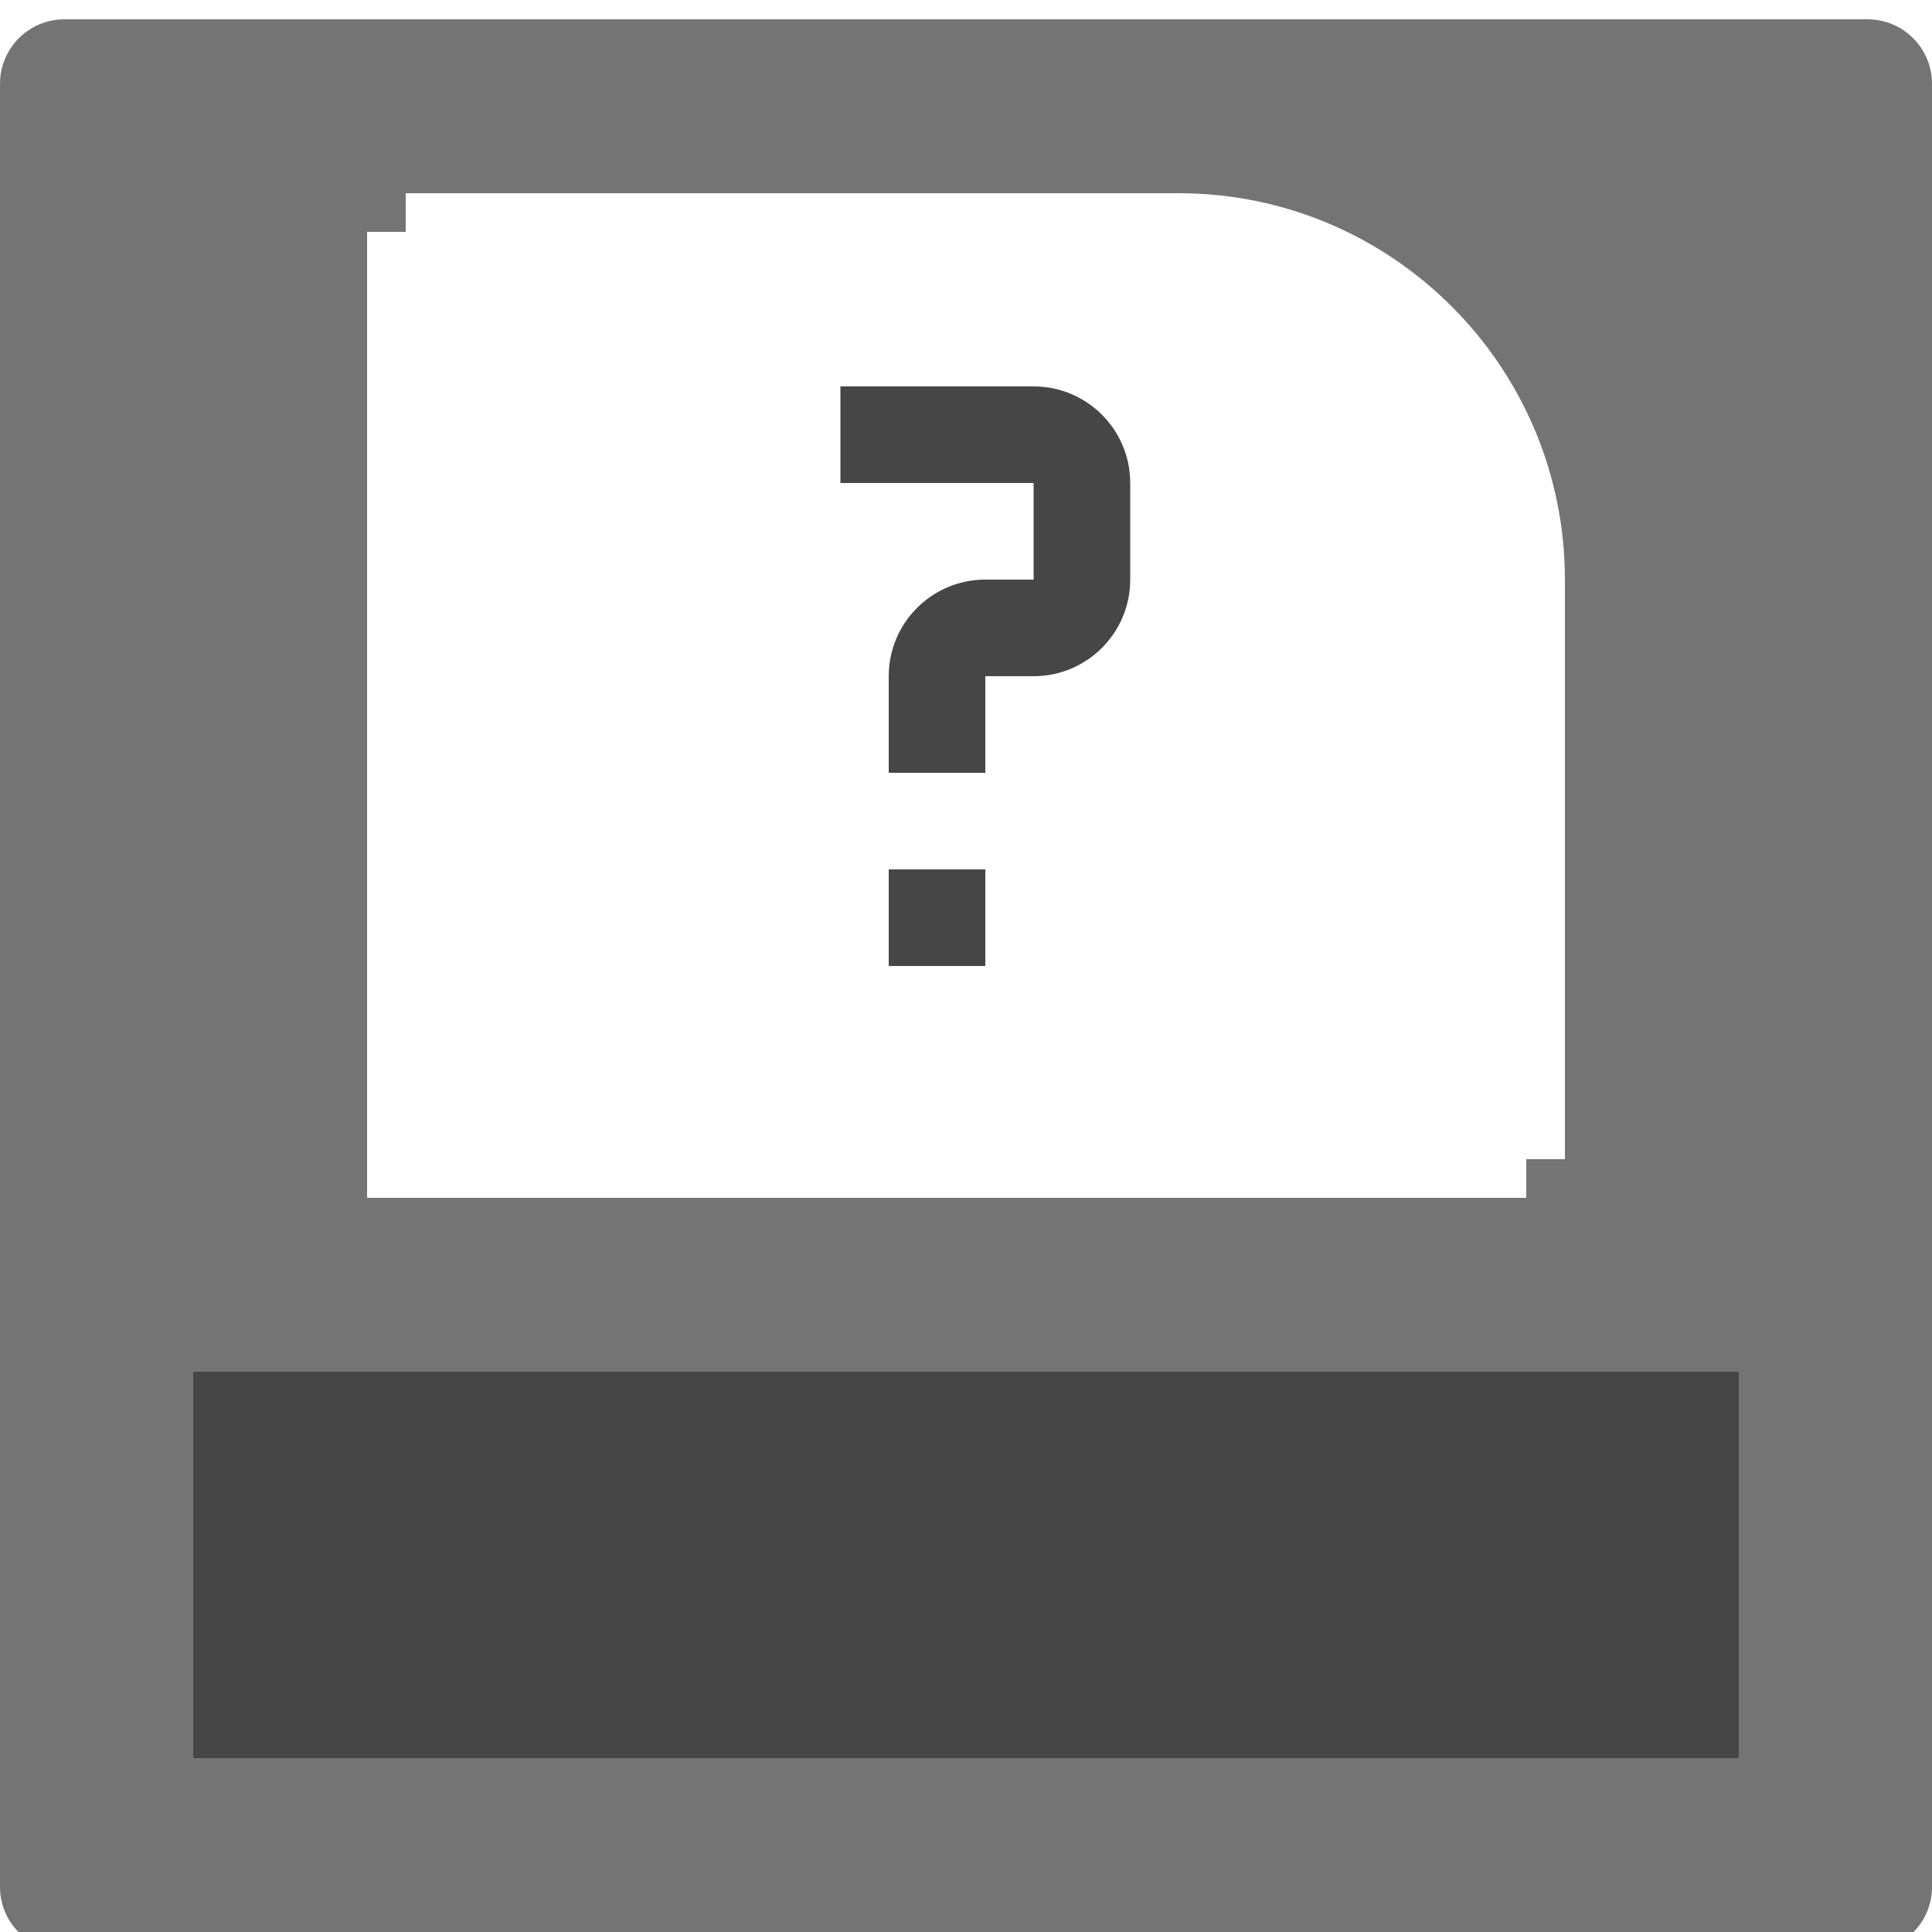 <?xml version="1.0" standalone="no"?><!-- Generator: Gravit.io --><svg xmlns="http://www.w3.org/2000/svg" xmlns:xlink="http://www.w3.org/1999/xlink" style="isolation:isolate" viewBox="0 0 100 100" width="100" height="100"><g><defs><filter id="b4ncQ4HXW48vtek0clXejZSVMNymYF6W" x="-200%" y="-200%" width="400%" height="400%" filterUnits="objectBoundingBox" color-interpolation-filters="sRGB"><feGaussianBlur xmlns="http://www.w3.org/2000/svg" in="SourceGraphic" stdDeviation="0.859"/><feOffset xmlns="http://www.w3.org/2000/svg" dx="0" dy="1" result="pf_100_offsetBlur"/><feFlood xmlns="http://www.w3.org/2000/svg" flood-color="#000000" flood-opacity="0.65"/><feComposite xmlns="http://www.w3.org/2000/svg" in2="pf_100_offsetBlur" operator="in" result="pf_100_dropShadow"/><feBlend xmlns="http://www.w3.org/2000/svg" in="SourceGraphic" in2="pf_100_dropShadow" mode="normal"/></filter></defs><g filter="url(#b4ncQ4HXW48vtek0clXejZSVMNymYF6W)"><path d="M 3.333 0 L 96.667 0 C 98.506 0 100 1.494 100 3.333 L 100 96.667 C 100 98.506 98.506 100 96.667 100 L 3.333 100 C 1.494 100 0 98.506 0 96.667 L 0 3.333 C 0 1.494 1.494 0 3.333 0 Z" style="stroke:none;fill:#747474;stroke-miterlimit:10;"/></g><g><defs><filter id="fc9Soq9p1e9GAfhZ1kr7kFm4tnFWY03o" x="-200%" y="-200%" width="400%" height="400%" filterUnits="objectBoundingBox" color-interpolation-filters="sRGB"><feOffset xmlns="http://www.w3.org/2000/svg" in="SourceGraphic" dx="0" dy="1"/><feGaussianBlur xmlns="http://www.w3.org/2000/svg" stdDeviation="0.859" result="pf_100_offsetBlur"/><feComposite xmlns="http://www.w3.org/2000/svg" in="SourceGraphic" in2="pf_100_offsetBlur" result="pf_100_inverse" operator="out"/><feFlood xmlns="http://www.w3.org/2000/svg" flood-color="#000000" flood-opacity="0.5" result="pf_100_color"/><feComposite xmlns="http://www.w3.org/2000/svg" in="pf_100_color" in2="pf_100_inverse" operator="in" result="pf_100_shadow"/><feComposite xmlns="http://www.w3.org/2000/svg" in="pf_100_shadow" in2="SourceGraphic" operator="over"/></filter></defs><g filter="url(#fc9Soq9p1e9GAfhZ1kr7kFm4tnFWY03o)"><rect x="10" y="70" width="80" height="20" transform="matrix(1,0,0,1,0,0)" fill="rgb(70,70,70)"/></g></g><g><defs><filter id="eJxdIAESfaKNojhnVnxoKUyNQoix0ev4" x="-200%" y="-200%" width="400%" height="400%" filterUnits="objectBoundingBox" color-interpolation-filters="sRGB"><feGaussianBlur xmlns="http://www.w3.org/2000/svg" in="SourceGraphic" stdDeviation="0.859"/><feOffset xmlns="http://www.w3.org/2000/svg" dx="0" dy="0" result="pf_100_offsetBlur"/><feFlood xmlns="http://www.w3.org/2000/svg" flood-color="#000000" flood-opacity="0.65"/><feComposite xmlns="http://www.w3.org/2000/svg" in2="pf_100_offsetBlur" operator="in" result="pf_100_dropShadow"/><feBlend xmlns="http://www.w3.org/2000/svg" in="SourceGraphic" in2="pf_100_dropShadow" mode="normal"/></filter></defs><g filter="url(#eJxdIAESfaKNojhnVnxoKUyNQoix0ev4)"><path d="M 19 12 L 59 12 C 70.038 12 79 20.962 79 32 L 79 62 L 19 62 L 19 12 Z" style="stroke:none;fill:#FFFFFF;stroke-miterlimit:10;"/></g><g><defs><filter id="33pJ5tFuM2mwTMdkHOnGHKiDBtEoHwNq" x="-200%" y="-200%" width="400%" height="400%" filterUnits="objectBoundingBox" color-interpolation-filters="sRGB"><feGaussianBlur xmlns="http://www.w3.org/2000/svg" in="SourceGraphic" stdDeviation="0.859"/><feOffset xmlns="http://www.w3.org/2000/svg" dx="0" dy="0" result="pf_100_offsetBlur"/><feFlood xmlns="http://www.w3.org/2000/svg" flood-color="#000000" flood-opacity="0.65"/><feComposite xmlns="http://www.w3.org/2000/svg" in2="pf_100_offsetBlur" operator="in" result="pf_100_dropShadow"/><feBlend xmlns="http://www.w3.org/2000/svg" in="SourceGraphic" in2="pf_100_dropShadow" mode="normal"/></filter></defs><g filter="url(#33pJ5tFuM2mwTMdkHOnGHKiDBtEoHwNq)"><path d="M 21 10 L 61 10 C 72.038 10 81 18.962 81 30 L 81 60 L 21 60 L 21 10 Z" style="stroke:none;fill:#FFFFFF;stroke-miterlimit:10;"/></g><path d=" M 53.5 30 L 53.5 25 L 43.5 25 L 43.5 20 L 43.5 20 L 53.5 20 C 56.26 20 58.5 22.24 58.5 25 L 58.5 25 L 58.5 25 L 58.5 25 L 58.5 25 L 58.5 30 C 58.5 32.76 56.26 35 53.5 35 L 51 35 L 51 40 L 51 40 L 51 40 L 46 40 L 46 35 L 46 35 L 46 35 C 46 32.24 48.24 30 51 30 L 53.5 30 Z  M 46 45 L 51 45 L 51 50 L 46 50 L 46 45 L 46 45 Z " fill-rule="evenodd" fill="rgb(70,70,70)"/></g></g></g></svg>